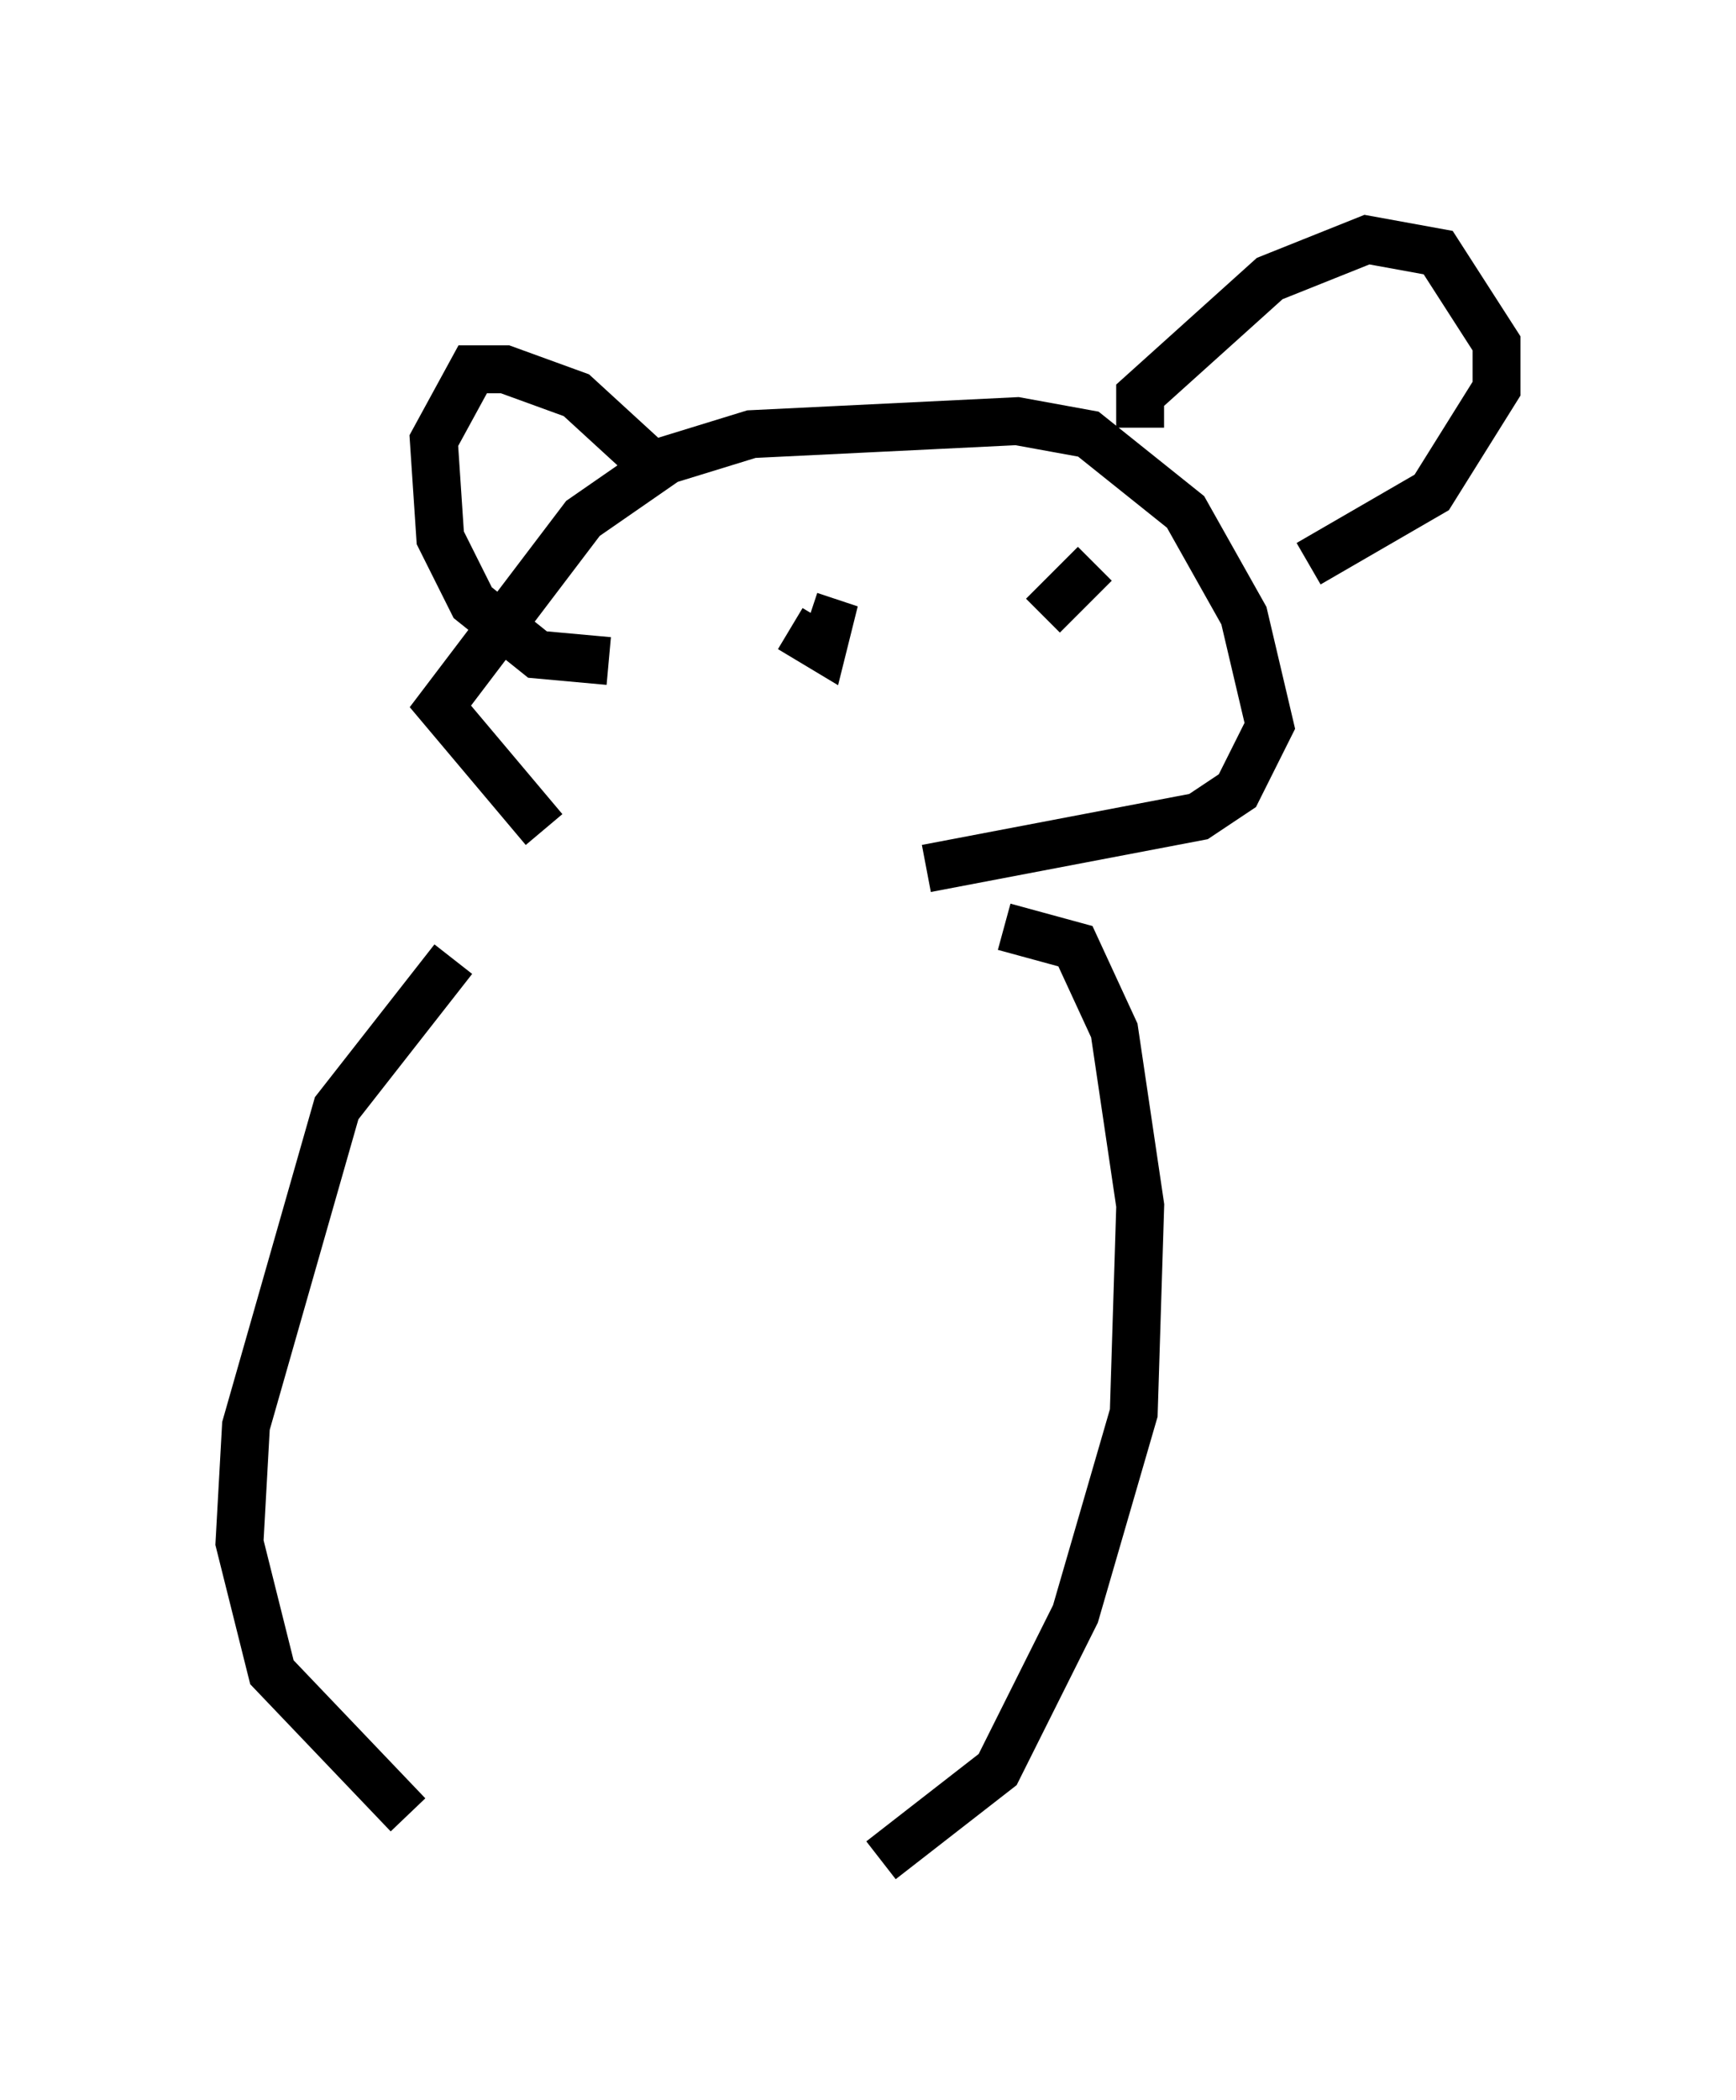 <?xml version="1.0" encoding="utf-8" ?>
<svg baseProfile="full" height="43.829" version="1.1" width="36.251" xmlns="http://www.w3.org/2000/svg" xmlns:ev="http://www.w3.org/2001/xml-events" xmlns:xlink="http://www.w3.org/1999/xlink"><defs /><rect fill="white" height="43.829" width="36.251" x="0" y="0" /><path d="M10.413, 19.344 m-0.947, 0.677 l-2.436, 3.112 -1.894, 6.631 l-0.135, 2.436 0.677, 2.706 l2.842, 2.977 m12.449, -18.538 l1.488, 0.406 0.812, 1.759 l0.541, 3.654 -0.135, 4.33 l-1.218, 4.195 -1.624, 3.248 l-2.436, 1.894 m-7.036, -21.515 l-2.165, -2.571 2.977, -3.924 l1.759, -1.218 1.759, -0.541 l5.548, -0.271 1.488, 0.271 l2.03, 1.624 1.218, 2.165 l0.541, 2.3 -0.677, 1.353 l-0.812, 0.541 -5.683, 1.083 m-2.842, -6.36 l0.0, 0.0 m0.0, 1.353 l0.677, 0.406 0.135, -0.541 l-0.406, -0.135 m4.871, 0.0 l1.083, -1.083 m-9.202, -2.03 l-1.624, -1.488 -1.488, -0.541 l-0.677, 0.0 -0.812, 1.488 l0.135, 2.03 0.677, 1.353 l1.353, 1.083 1.488, 0.135 m11.096, -4.871 l0.0, -0.677 2.706, -2.436 l2.03, -0.812 1.488, 0.271 l1.218, 1.894 0.0, 0.947 l-1.353, 2.165 -2.571, 1.488 " fill="none" stroke="black" stroke-width="1" /></svg>